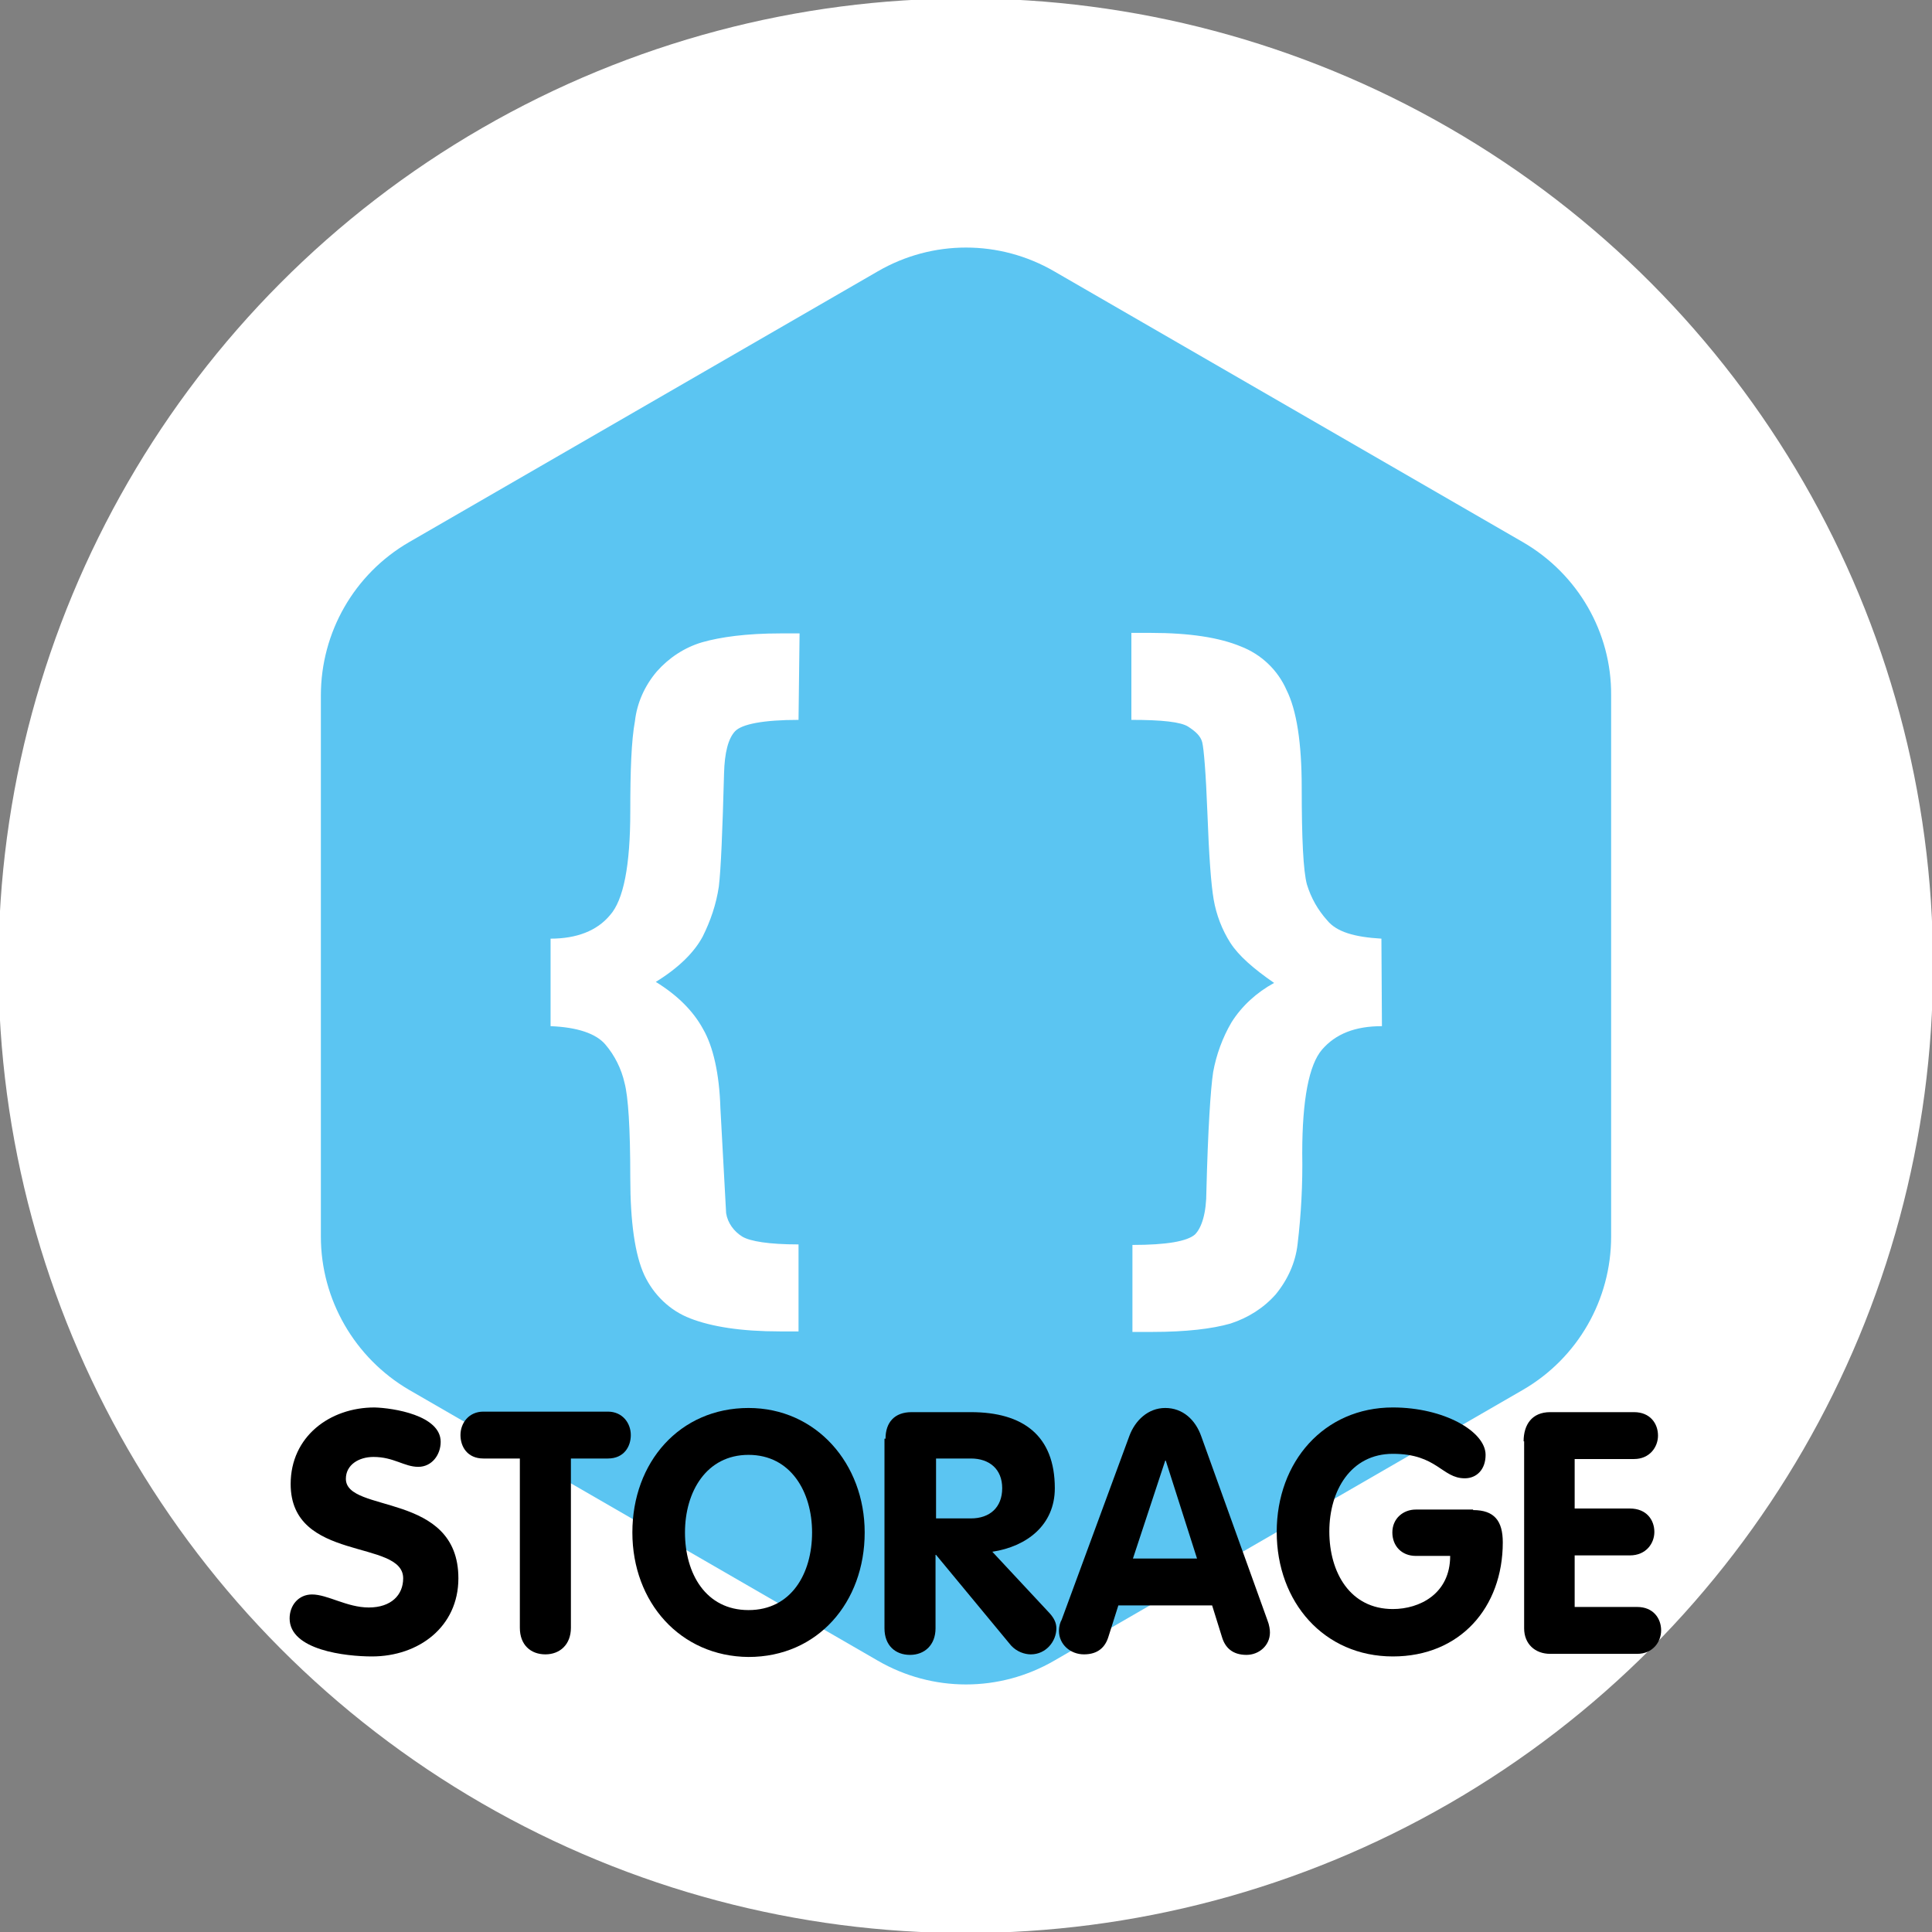 <?xml version="1.0" encoding="utf-8"?>
<!-- Generator: Adobe Illustrator 28.2.0, SVG Export Plug-In . SVG Version: 6.00 Build 0)  -->
<svg version="1.1" id="Laag_2" xmlns="http://www.w3.org/2000/svg" xmlns:xlink="http://www.w3.org/1999/xlink" x="0px" y="0px"
	 viewBox="0 0 370.9 370.9" style="enable-background:new 0 0 370.9 370.9;" xml:space="preserve">
<rect x="0" y="0" width="370.9" height="370.9" fill="#808080" stroke="none"/>
<style type="text/css">
	.st0{fill:#FFFFFF;}
	.st1{fill:#5BC5F2;}
	.st2{enable-background:new    ;}
</style>
<circle class="st0" cx="185.4" cy="185.4" r="185.7"/>
<path class="st1" d="M292.4,104.1l-90-52c-10.5-6.1-23.4-6.1-33.9,0l-90,52c-10.5,6.1-16.9,17.3-16.9,29.4v103.9
	c0,12.1,6.5,23.3,16.9,29.4l90,52c10.5,6.1,23.4,6.1,33.9,0l90-52c10.5-6.1,16.9-17.3,16.9-29.4V133.5
	C309.4,121.4,302.9,110.2,292.4,104.1z M153.3,138.2c-6.7,0-10.9,0.8-12.2,2.2s-2,4.1-2.1,8.1c-0.3,11.1-0.6,18.4-1,21.7
	c-0.5,3.4-1.6,6.6-3.1,9.6c-1.6,3-4.6,6-9,8.7c4.2,2.6,7.2,5.6,9.1,9.1c1.9,3.3,3.1,8.5,3.3,15.1l1.1,20.2c0.3,1.9,1.5,3.5,3.1,4.5
	c1.5,0.9,5.1,1.5,10.8,1.5v16.7h-3.6c-7.4,0-13.1-0.9-17.2-2.5c-3.9-1.5-7-4.5-8.8-8.3c-1.8-3.9-2.7-10.2-2.7-18.7
	c0-9.6-0.4-15.6-1.1-18.2c-0.6-2.7-1.9-5.3-3.7-7.4c-1.8-2.1-5.4-3.3-10.5-3.5v-16.8c5,0,8.9-1.5,11.4-4.5c2.6-2.9,3.9-9.5,3.9-19.9
	c0-7.8,0.2-13.6,0.9-17.4c0.4-3.5,1.9-6.8,4.2-9.5c2.3-2.6,5.3-4.6,8.7-5.6c3.5-1,8.5-1.7,15-1.7h3.7L153.3,138.2z M265.3,197
	c-5.2,0-8.9,1.5-11.5,4.5c-2.5,2.9-3.8,9.6-3.8,19.9c0.1,5.9-0.2,11.7-0.9,17.5c-0.4,3.5-1.9,6.8-4.2,9.6c-2.3,2.6-5.3,4.5-8.7,5.6
	c-3.5,1-8.5,1.6-15,1.6h-3.8V239c6.6,0,10.5-0.7,12-2c1.3-1.3,2.2-4.1,2.2-8.3c0.3-11.9,0.8-19.6,1.3-22.9c0.6-3.3,1.8-6.6,3.5-9.5
	c2-3.2,4.9-5.8,8.2-7.6c-3.9-2.7-6.8-5.2-8.4-7.7c-1.6-2.5-2.7-5.4-3.2-8.3c-0.5-2.9-0.9-8.3-1.2-16.5c-0.3-7.9-0.7-12.5-1-13.7
	s-1.3-2.1-2.7-3s-5-1.3-10.9-1.3v-16.7h3.7c7.5,0,13.2,0.9,17.3,2.6c3.9,1.5,7.1,4.5,8.8,8.4c1.9,3.8,2.9,10,2.9,18.7
	c0,9.8,0.3,16,1,18.6c0.8,2.6,2.1,4.9,3.9,6.9c1.8,2.2,5.2,3.2,10.4,3.5L265.3,197z"/>
<g class="st2">
	<path d="M84.6,276.8c0,2.5-1.7,4.8-4.3,4.8c-2.7,0-4.7-1.9-8.6-1.9c-2.8,0-5.3,1.5-5.3,4.2c0,6.7,21.6,2.4,21.6,19.1
		c0,9.3-7.6,15-16.6,15c-5,0-15.8-1.2-15.8-7.3c0-2.5,1.7-4.6,4.3-4.6c3,0,6.7,2.5,10.9,2.5c4.3,0,6.6-2.4,6.6-5.6
		c0-7.6-21.6-3-21.6-18.1c0-9.1,7.5-14.7,16.1-14.7C75.5,270.3,84.6,271.7,84.6,276.8z"/>
	<path d="M99.9,280h-7.1c-3.1,0-4.4-2.3-4.4-4.5c0-2.3,1.6-4.5,4.4-4.5h23.9c2.8,0,4.4,2.2,4.4,4.5c0,2.2-1.3,4.5-4.4,4.5h-7.1v32.5
		c0,3.2-2.1,5.1-4.9,5.1c-2.8,0-4.9-1.8-4.9-5.1V280z"/>
	<path d="M121.4,294.2c0-13.5,9.1-23.9,22.3-23.9c13,0,22.3,10.7,22.3,23.9c0,13.4-9,23.9-22.3,23.9
		C130.6,318,121.4,307.6,121.4,294.2z M155.9,294.2c0-7.8-4.1-14.9-12.2-14.9c-8.1,0-12.2,7.1-12.2,14.9c0,7.9,4,14.9,12.2,14.9
		S155.9,302.1,155.9,294.2z"/>
	<path d="M170,276.2c0-3.1,1.7-5.1,5-5.1h11.4c10,0,16.1,4.5,16.1,14.6c0,7.1-5.4,11.2-12,12.2l11,11.8c0.9,1,1.3,1.9,1.3,2.9
		c0,2.5-2,5-4.9,5c-1.2,0-2.7-0.5-3.8-1.7l-14.4-17.4h-0.1v14.1c0,3.2-2.1,5.1-4.9,5.1c-2.8,0-4.9-1.8-4.9-5.1V276.2z M179.7,291.5
		h6.7c3.6,0,6-2.1,6-5.8c0-3.7-2.5-5.7-6-5.7h-6.7V291.5z"/>
	<path d="M216.8,275.7c1.1-3,3.6-5.4,6.9-5.4c3.4,0,5.8,2.3,6.9,5.4l12.7,35.3c0.4,1,0.5,1.9,0.5,2.4c0,2.5-2.1,4.3-4.5,4.3
		c-2.7,0-4.1-1.4-4.7-3.4l-1.9-6.1h-18l-1.9,6c-0.6,2-2,3.4-4.7,3.4c-2.6,0-4.8-1.9-4.8-4.5c0-1,0.3-1.8,0.5-2.1L216.8,275.7z
		 M217.5,299.2h12.3l-6-18.8h-0.1L217.5,299.2z"/>
	<path d="M282.8,289.9c4.1,0,5.7,2.1,5.7,6.2c0,12.5-8.2,21.9-21.1,21.9c-13.2,0-22.3-10.4-22.3-23.9c0-13.5,9.1-23.9,22.3-23.9
		c9.8,0,17.8,4.6,17.8,9.1c0,2.8-1.7,4.5-4,4.5c-4.4,0-5.3-4.7-13.8-4.7c-8.1,0-12.2,7.1-12.2,14.9c0,7.9,4,14.9,12.2,14.9
		c5.1,0,11-2.9,11-10.2h-6.6c-2.7,0-4.5-1.9-4.5-4.5c0-2.7,2.1-4.4,4.5-4.4H282.8z"/>
	<path d="M292.5,276.7c0-3.2,1.6-5.6,5.1-5.6h16.1c3.1,0,4.6,2.2,4.6,4.5c0,2.2-1.6,4.5-4.6,4.5h-11.4v9.5h10.6
		c3.2,0,4.7,2.2,4.7,4.5c0,2.2-1.6,4.5-4.7,4.5h-10.6v9.9h12c3.1,0,4.6,2.2,4.6,4.5c0,2.2-1.6,4.5-4.6,4.5h-16.7c-2.9,0-5-1.9-5-4.9
		V276.7z"/>
</g>
</svg>
